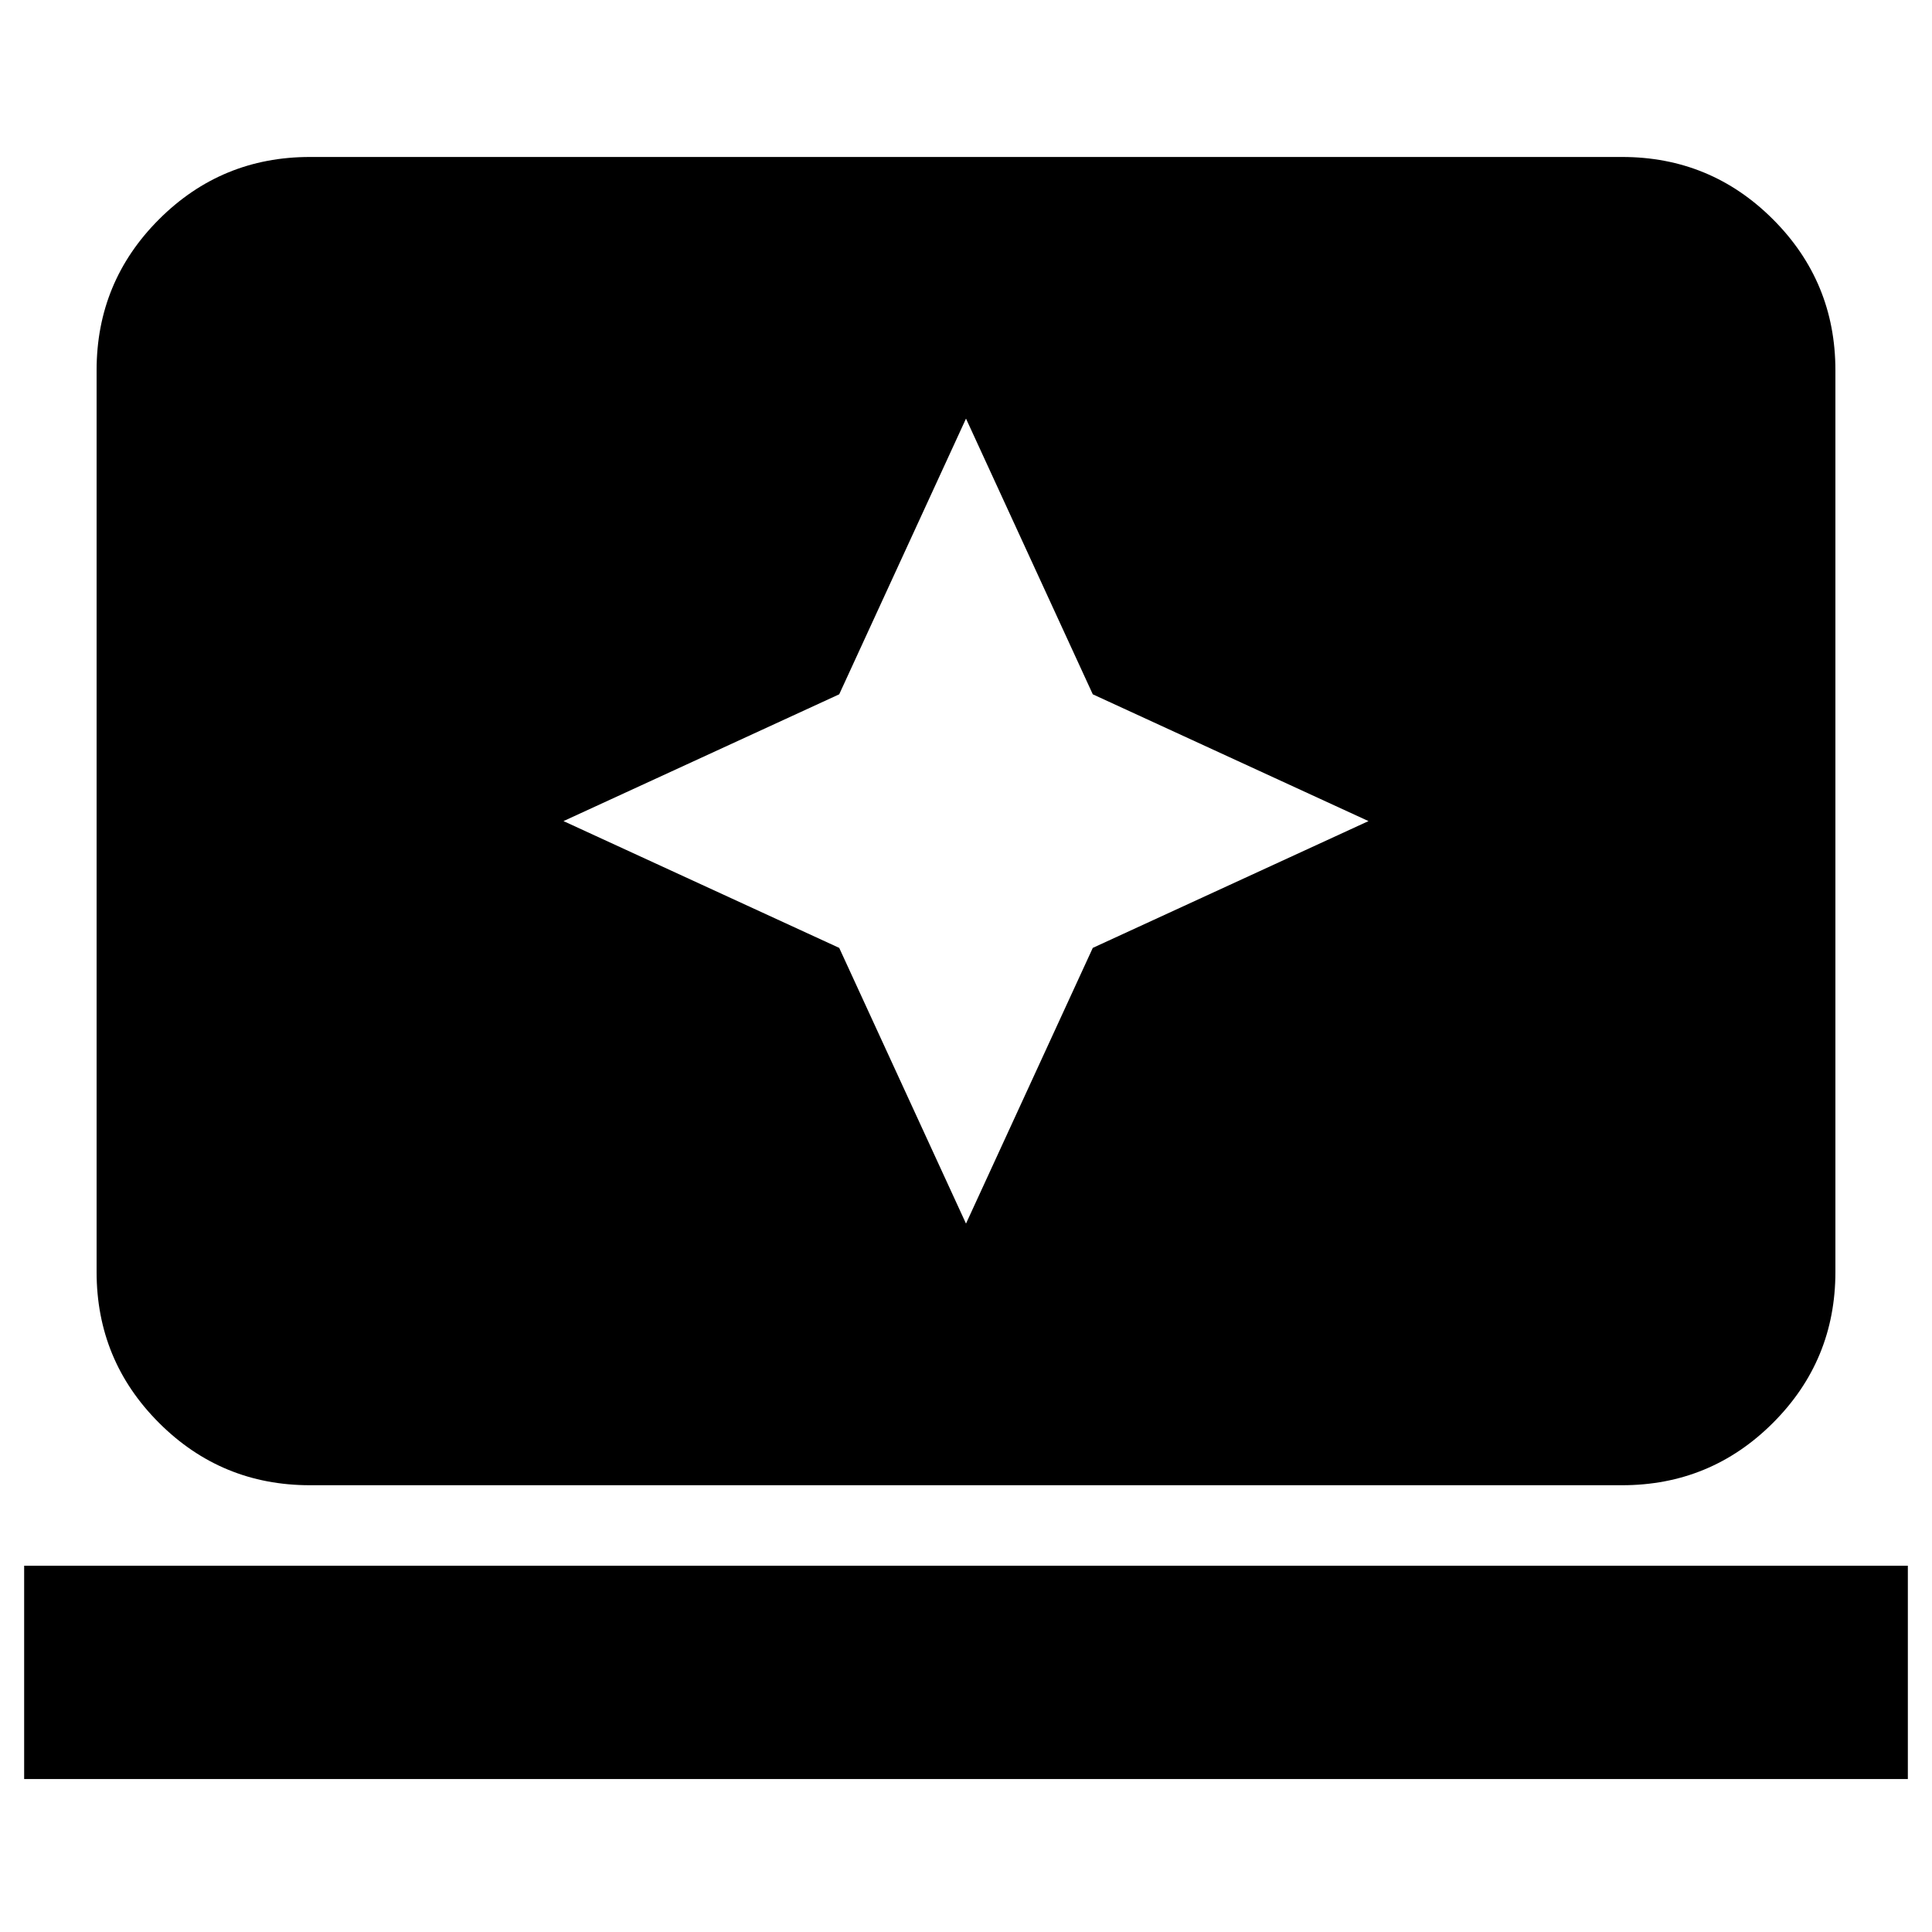 <svg xmlns="http://www.w3.org/2000/svg" height="24" width="24"><path d="m12 15.2 1.575-3.425L17 10.2l-3.425-1.575L12 5.2l-1.575 3.425L7 10.2l3.425 1.575Zm-8.15 3.25q-1.1 0-1.875-.775Q1.2 16.9 1.2 15.8V4.6q0-1.1.775-1.875.775-.775 1.875-.775h16.3q1.1 0 1.875.775.775.775.775 1.875v11.2q0 1.1-.775 1.875-.775.775-1.875.775ZM.3 22.1v-2.65h23.4v2.65Z"/></svg>